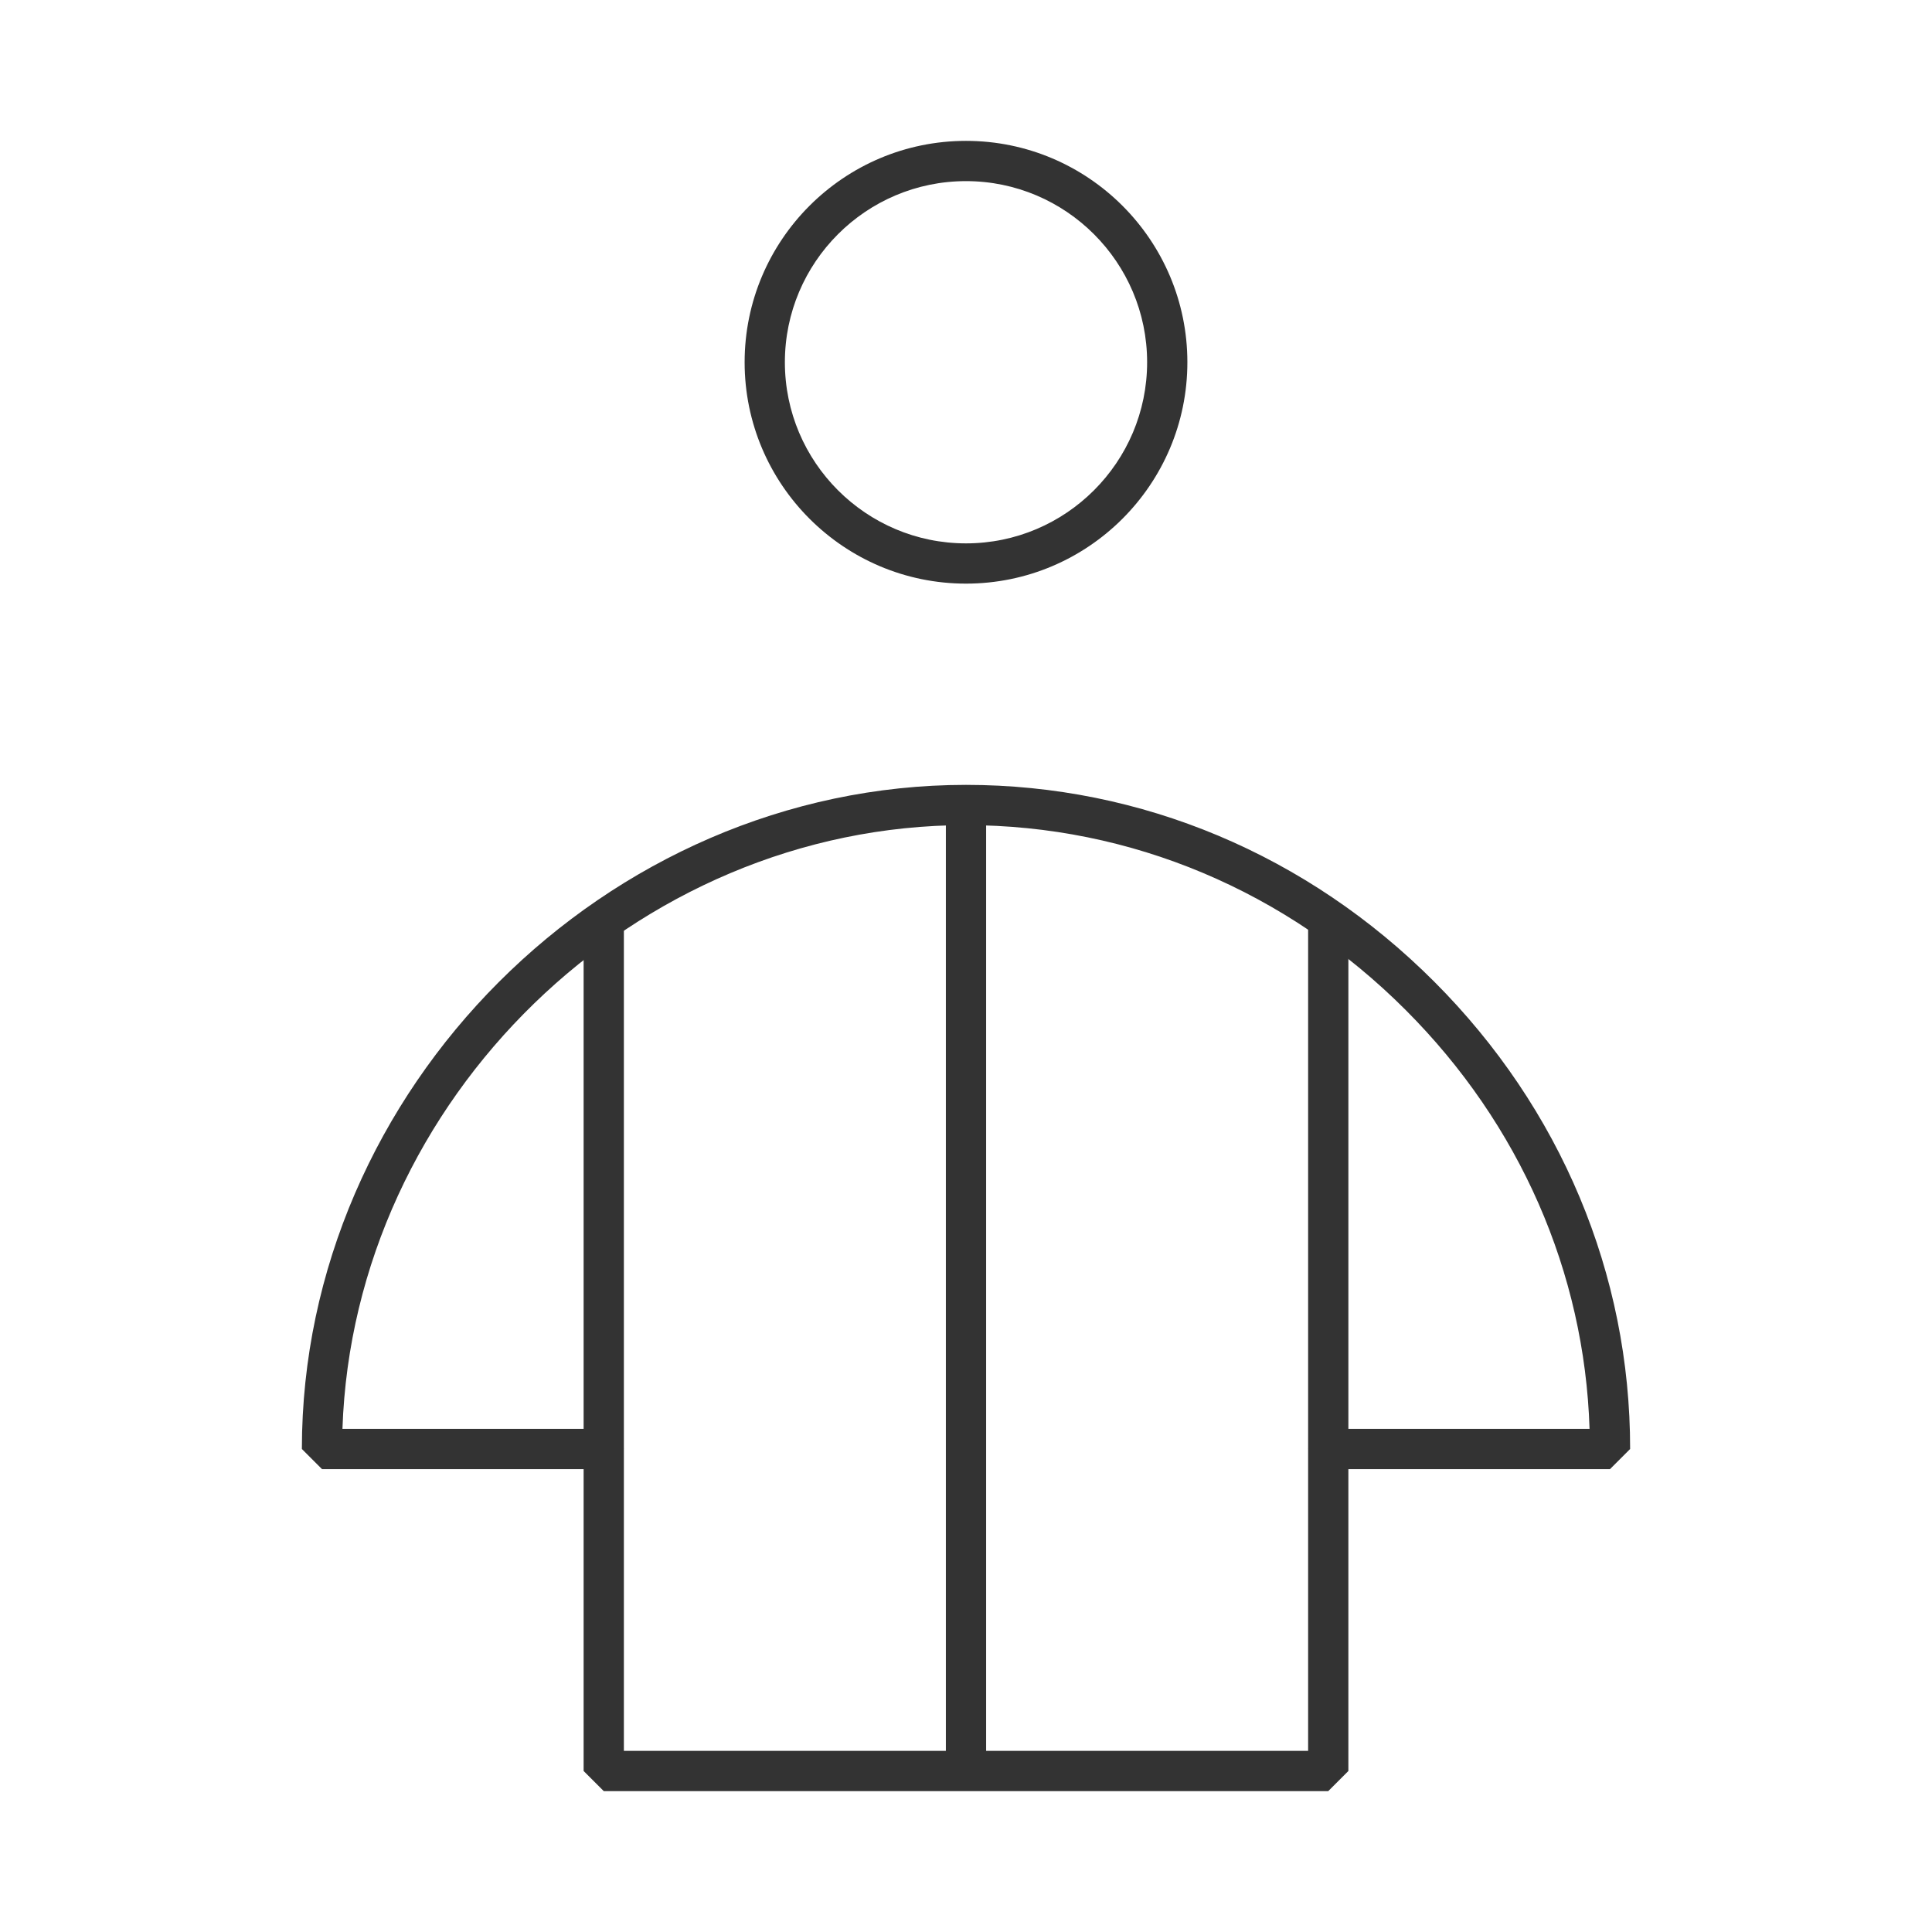 <?xml version="1.0" encoding="iso-8859-1"?>
<svg version="1.1" id="&#x56FE;&#x5C42;_1" xmlns="http://www.w3.org/2000/svg" xmlns:xlink="http://www.w3.org/1999/xlink" x="0px"
	 y="0px" viewBox="0 0 24 24" style="enable-background:new 0 0 24 24;" xml:space="preserve">
<path style="fill:#333333;" d="M12,7.25c-1.517,0-2.75-1.233-2.75-2.75S10.483,1.75,12,1.75s2.75,1.233,2.75,2.75
	S13.517,7.25,12,7.25z M12,2.25c-1.241,0-2.25,1.009-2.25,2.25S10.759,6.75,12,6.75c1.24,0,2.25-1.009,2.25-2.25S13.24,2.25,12,2.25
	z"/>
<path style="fill:#333333;" d="M16.5,22.25h-9L7.25,22v-3.75H4L3.75,18c0-4.472,3.778-8.25,8.25-8.25
	c2.176,0,4.242,0.868,5.816,2.444c1.572,1.573,2.436,3.636,2.434,5.806L20,18.25h-3.25V22L16.5,22.25z M7.75,21.75h8.5V18l0.25-0.25
	h3.246c-0.062-1.945-0.866-3.784-2.283-5.202c-1.48-1.482-3.42-2.298-5.463-2.298c-4.117,0-7.608,3.409-7.746,7.5H7.5L7.75,18V21.75
	z"/>
<rect x="7.25" y="11.5" style="fill:#333333;" width="0.5" height="6.5"/>
<rect x="16.25" y="11.5" style="fill:#333333;" width="0.5" height="6.5"/>
<rect x="11.75" y="10" style="fill:#333333;" width="0.5" height="12"/>
</svg>







